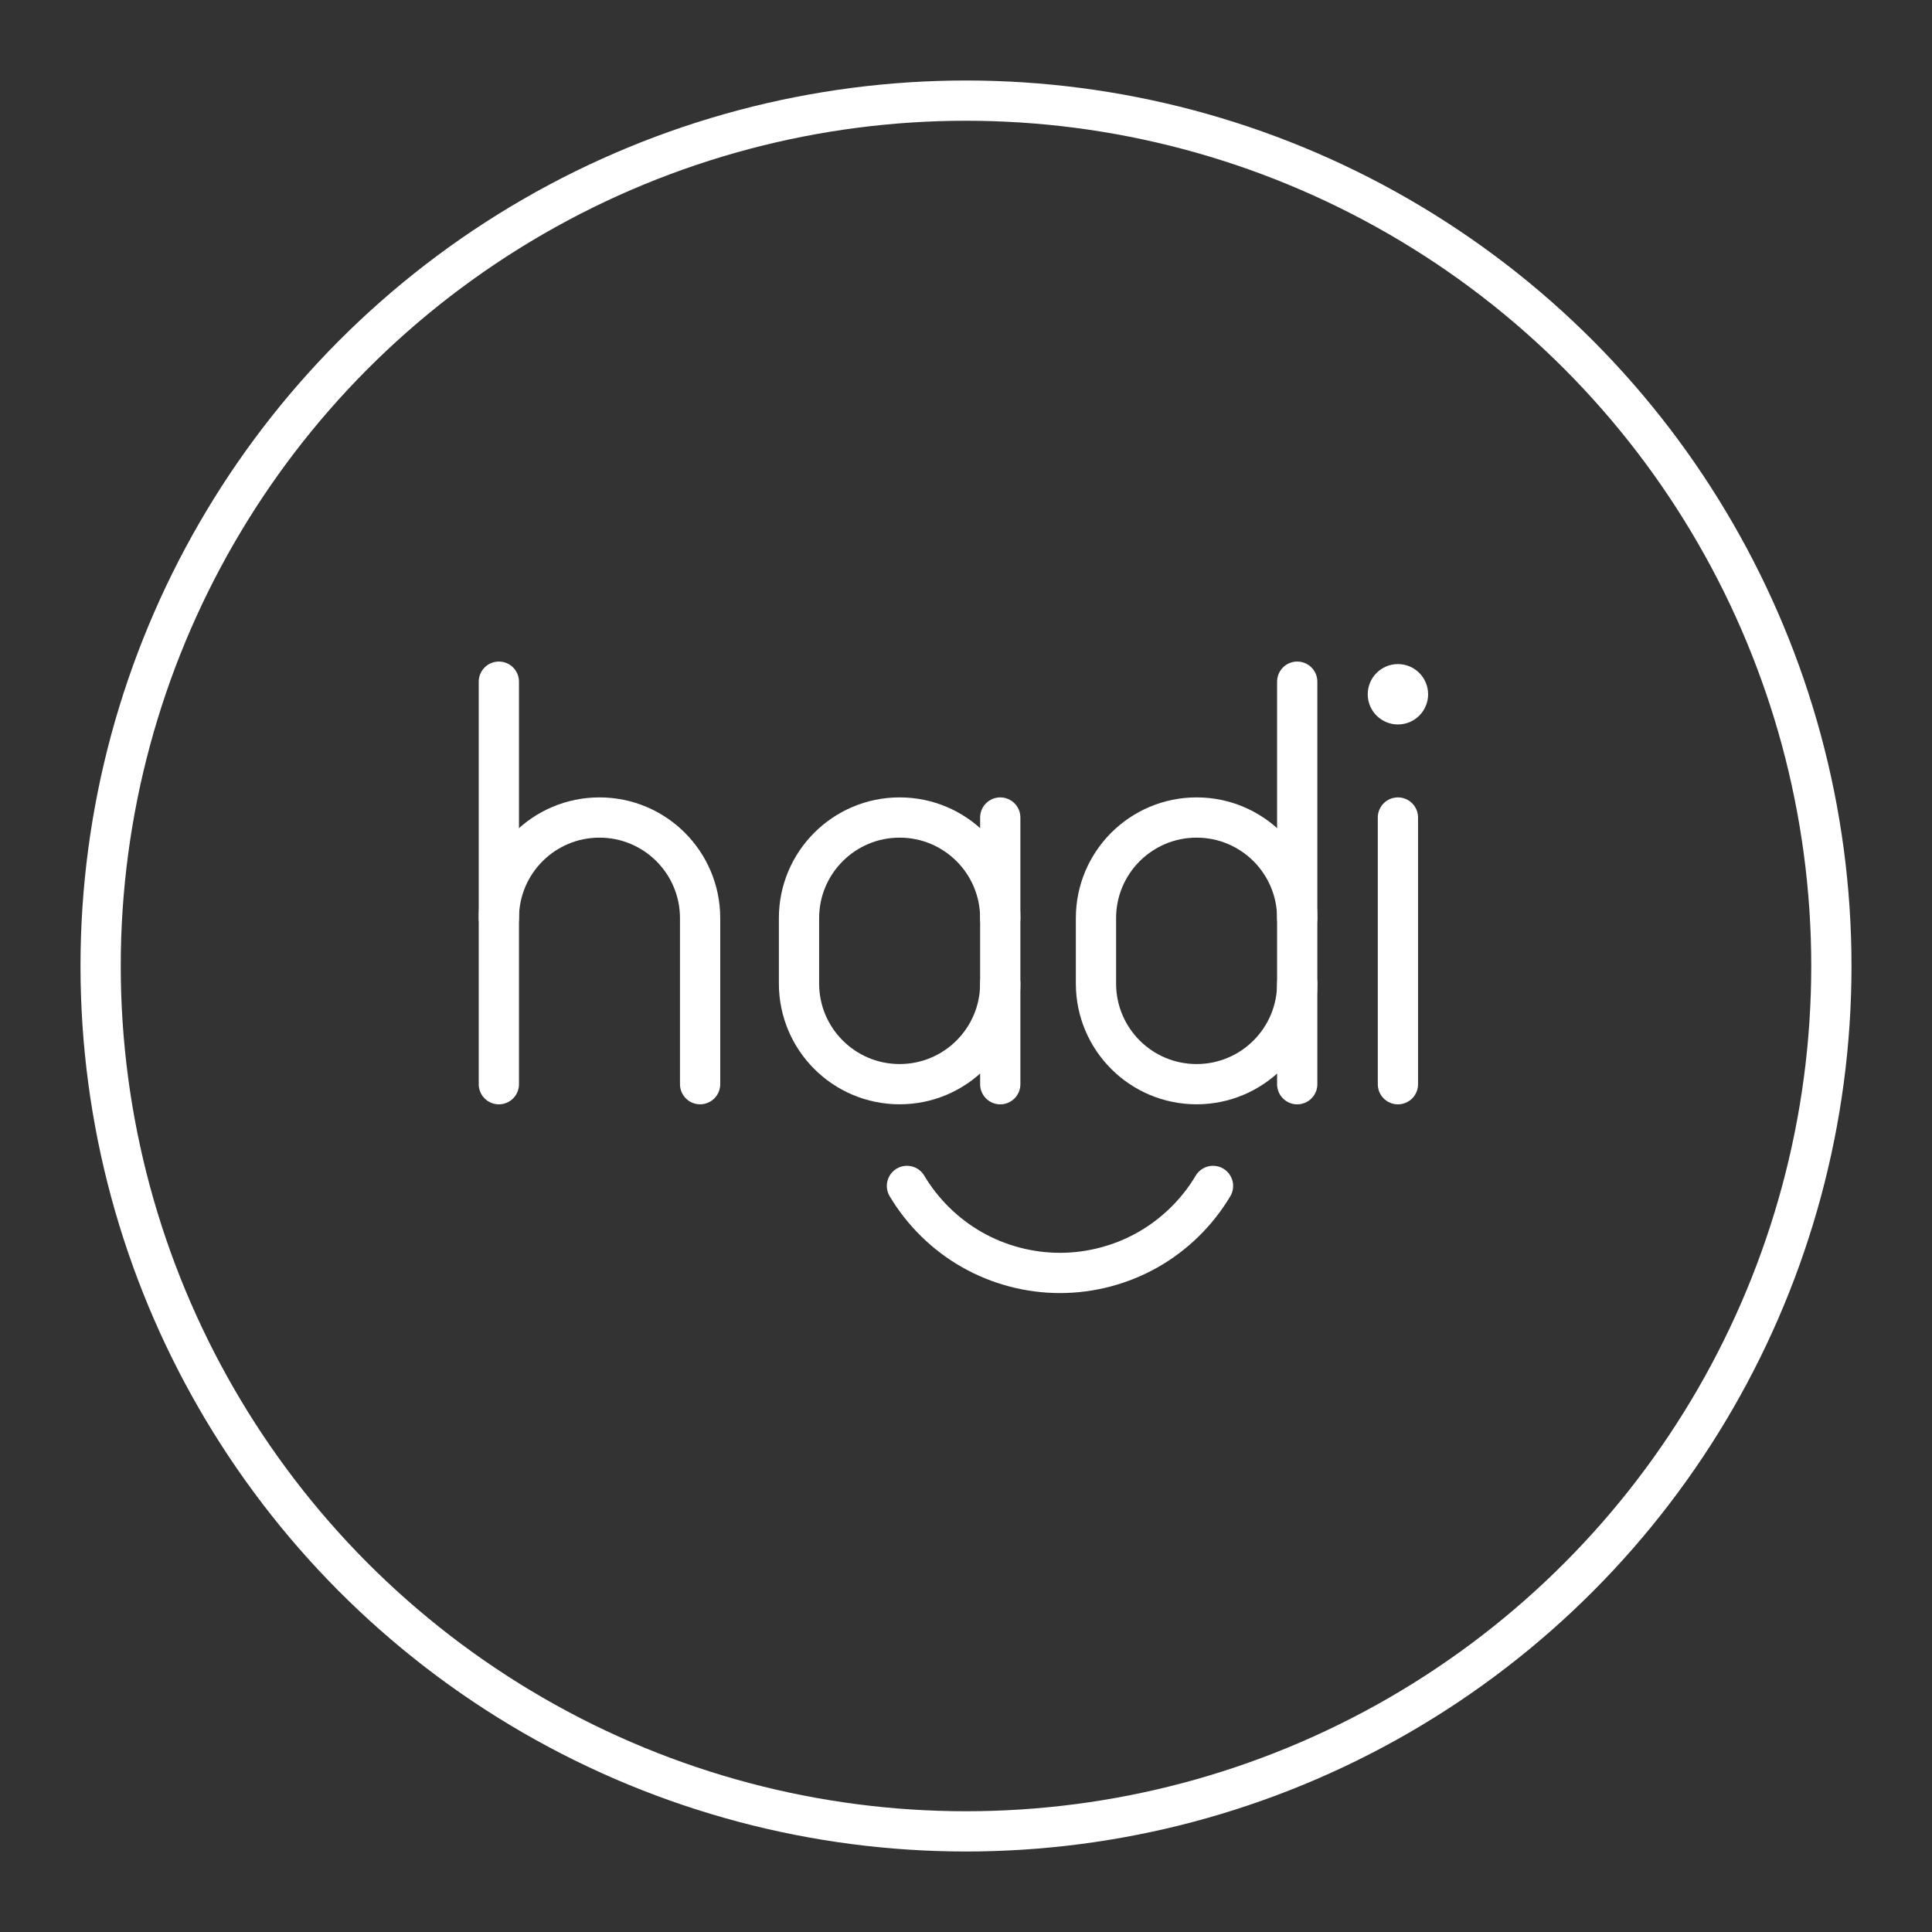 <?xml version="1.0" encoding="UTF-8"?><svg id="a" xmlns="http://www.w3.org/2000/svg" viewBox="0 0 48 48"><rect x="0" y="0" width="48" height="48" fill="#333333" stroke="none"/><defs><style>.b{fill:none;stroke:#fff;stroke-linecap:round;stroke-linejoin:round;}.c{fill:#fff;stroke-width:0px;}</style></defs><circle class="b" cx="24" cy="24" r="21.5"/><path class="b" d="m22.533,29.464c.39.655.952,1.207,1.615,1.584.663.377,1.424.578,2.187.578s1.524-.201,2.187-.578c.663-.377,1.225-.928,1.615-1.584"/><line class="b" x1="12.394" y1="16.936" x2="12.394" y2="26.937"/><path class="b" d="m12.394,22.811c0-1.381,1.119-2.5,2.5-2.5h0c1.381,0,2.5,1.119,2.5,2.5v4.125"/><circle class="c" cx="34.731" cy="17.249" r=".75"/><line class="b" x1="34.731" y1="20.311" x2="34.731" y2="26.937"/><path class="b" d="m24.851,24.436c0,1.381-1.119,2.5-2.5,2.5h0c-1.381,0-2.5-1.119-2.5-2.5v-1.625c0-1.381,1.119-2.5,2.5-2.5h0c1.381,0,2.5,1.119,2.5,2.5"/><line class="b" x1="24.851" y1="26.937" x2="24.851" y2="20.311"/><path class="b" d="m32.229,22.811c0-1.381-1.119-2.5-2.5-2.5h0c-1.381,0-2.5,1.119-2.5,2.5v1.625c0,1.381,1.119,2.5,2.5,2.5h0c1.381,0,2.5-1.119,2.5-2.5"/><line class="b" x1="32.229" y1="26.937" x2="32.229" y2="16.936"/></svg>